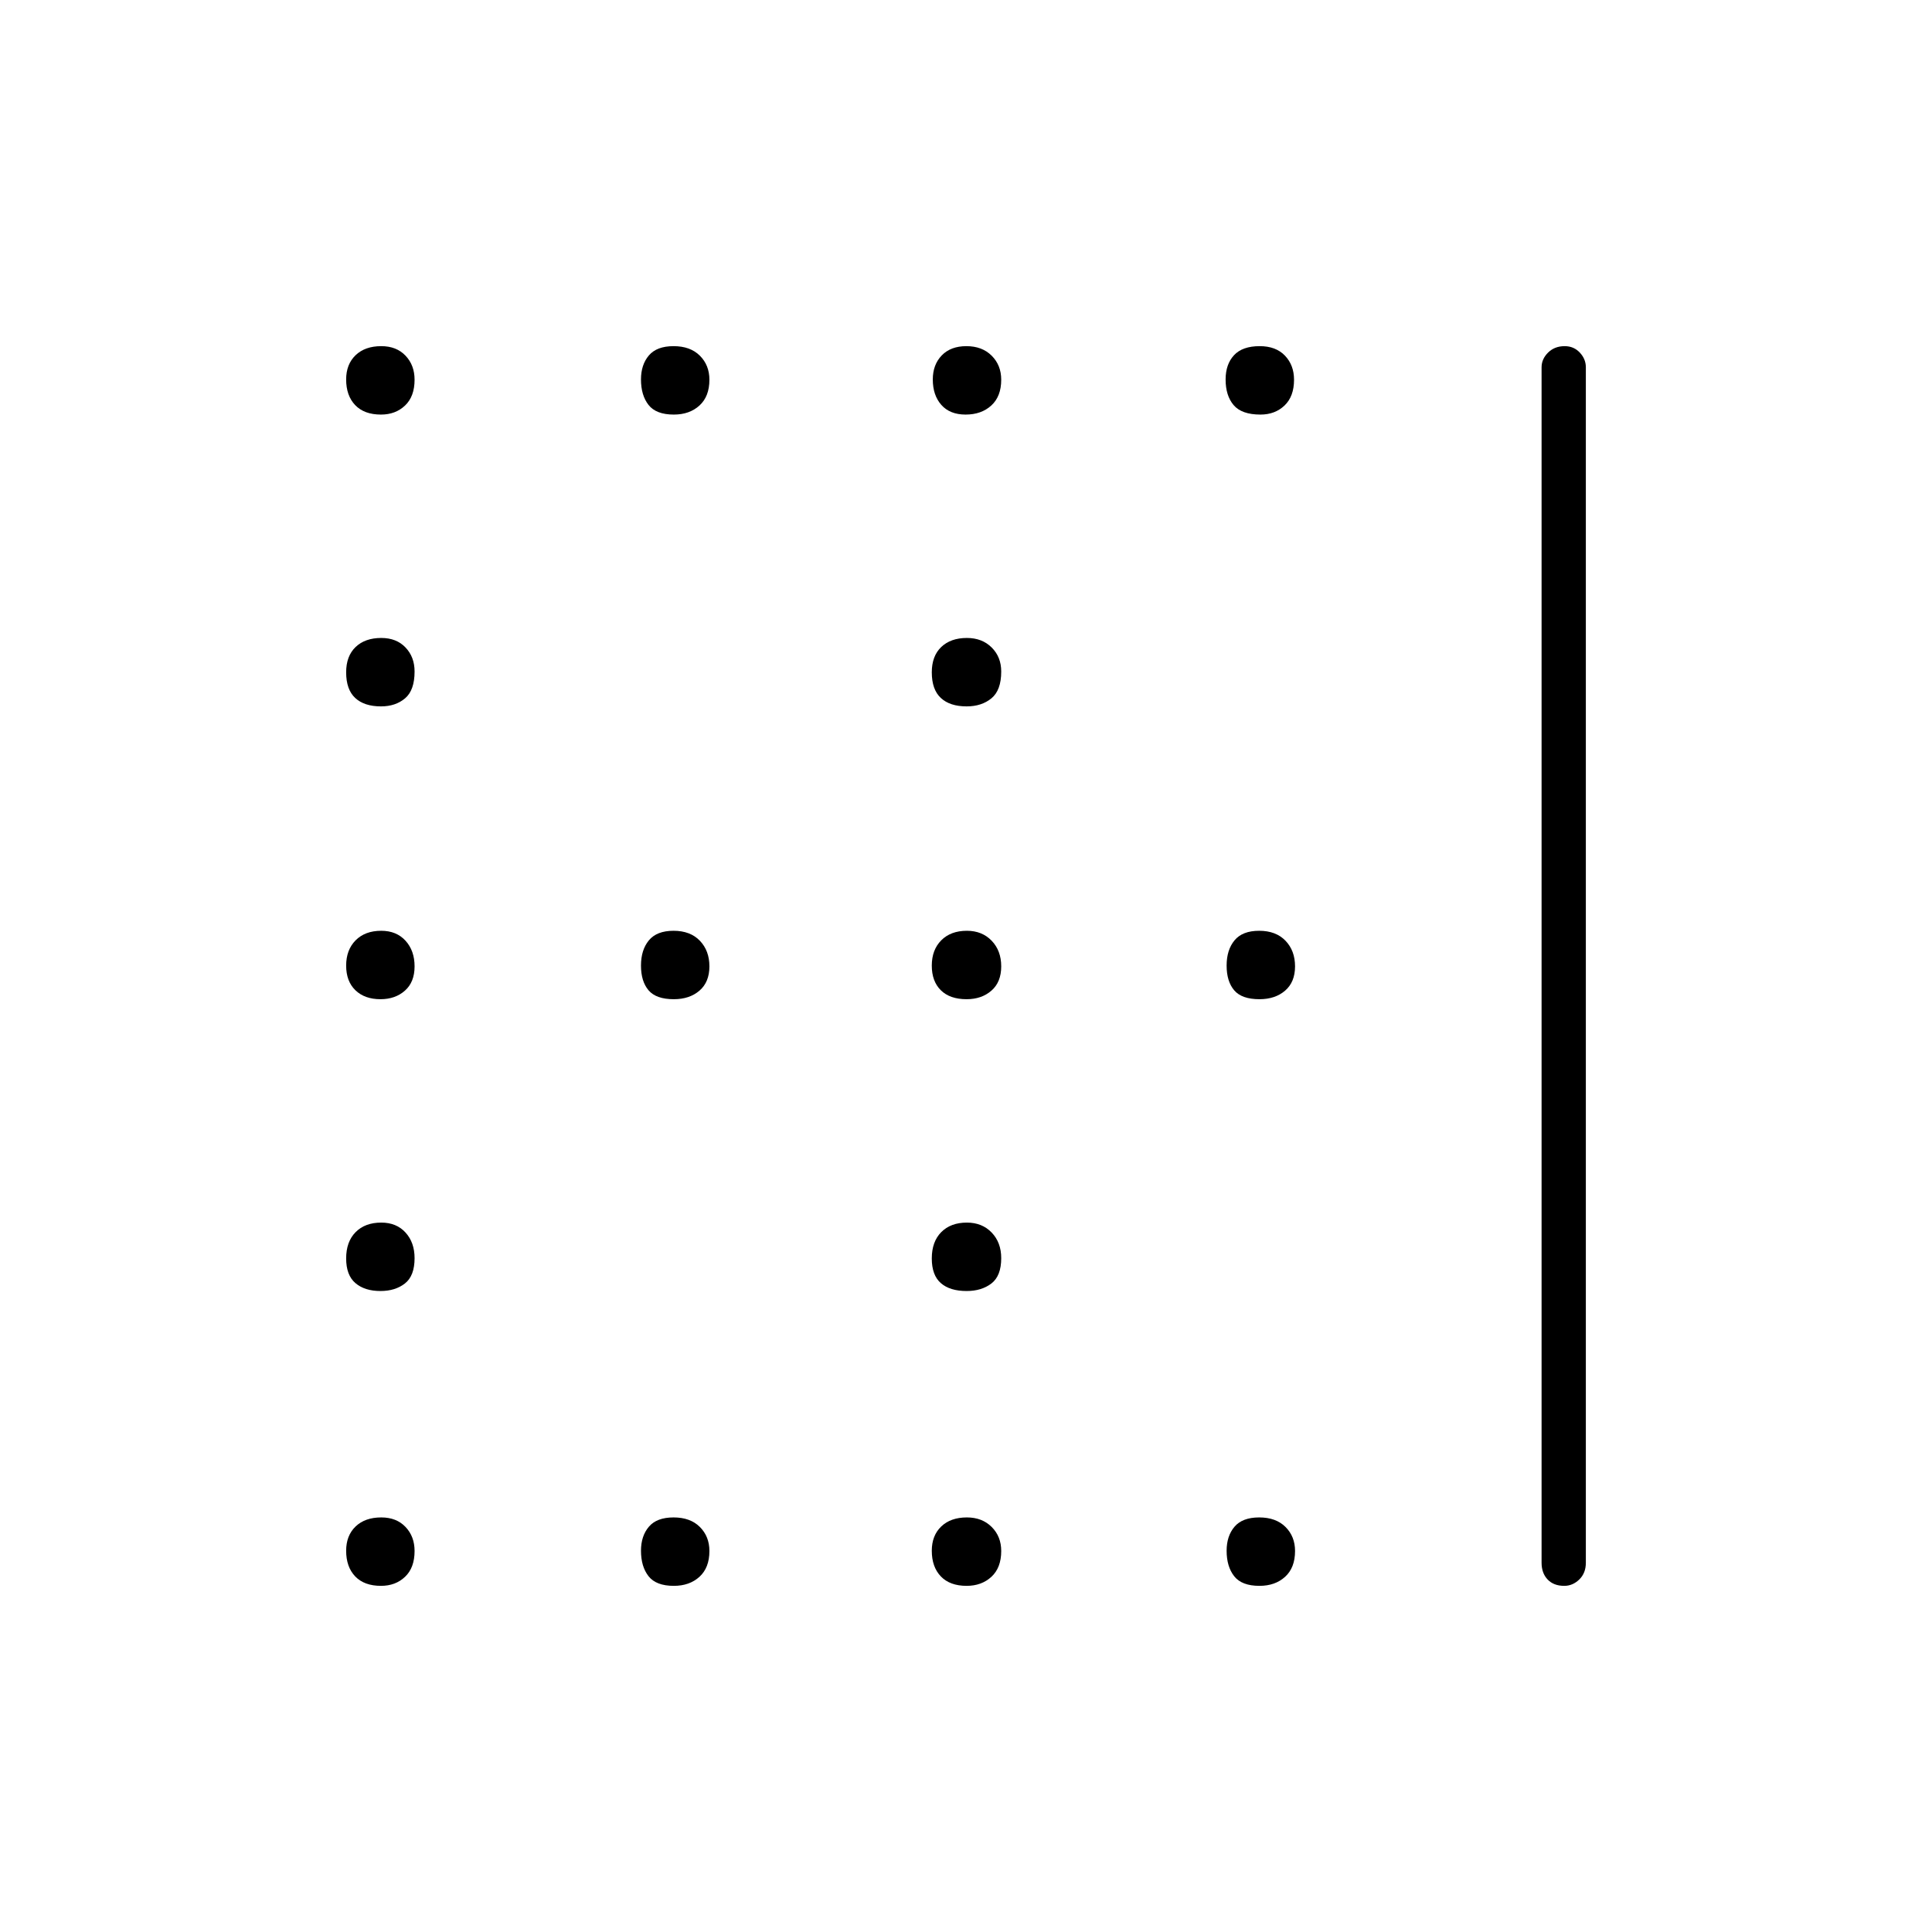 <svg xmlns="http://www.w3.org/2000/svg" height="48" viewBox="0 -960 960 960" width="48"><path d="M480.31-609q-8.31 0-12.81-4.18-4.5-4.17-4.5-12.75 0-8.07 4.69-12.57 4.7-4.5 12.75-4.5 7.56 0 12.31 4.73 4.75 4.72 4.75 11.95 0 9.32-4.87 13.32-4.88 4-12.32 4ZM334.82-463.5q-8.82 0-12.57-4.44-3.75-4.45-3.75-12.25 0-7.81 3.93-12.56 3.92-4.75 12.25-4.75 8.32 0 13.07 4.94 4.75 4.95 4.75 12.75 0 7.81-4.94 12.06-4.94 4.25-12.74 4.25Zm145.49 0q-8.31 0-12.81-4.44-4.5-4.45-4.5-12.25 0-7.81 4.69-12.56 4.7-4.75 12.75-4.75 7.56 0 12.31 4.94 4.75 4.95 4.75 12.75 0 7.81-4.87 12.06-4.88 4.25-12.32 4.25Zm145.51 0q-8.82 0-12.57-4.44-3.75-4.45-3.75-12.25 0-7.81 3.93-12.56 3.92-4.75 12.25-4.75 8.32 0 13.07 4.94 4.75 4.95 4.75 12.75 0 7.81-4.94 12.06-4.94 4.25-12.74 4.25Zm-145.51 145q-8.31 0-12.81-3.93-4.5-3.92-4.5-12.25 0-8.32 4.69-13.07 4.7-4.75 12.75-4.75 7.56 0 12.31 4.94 4.75 4.94 4.75 12.74 0 8.82-4.87 12.57-4.88 3.75-12.32 3.75Zm-291-435.5q-8.31 0-12.81-4.69-4.5-4.7-4.5-12.75 0-7.56 4.69-12.06 4.7-4.5 12.75-4.5 7.56 0 12.06 4.73 4.5 4.73 4.5 11.96 0 8.31-4.73 12.81t-11.96 4.5Zm145.51 0q-8.82 0-12.57-4.8t-3.75-12.64q0-7.34 3.93-11.95 3.92-4.61 12.25-4.61 8.32 0 13.07 4.73t4.75 11.96q0 8.31-4.94 12.81t-12.74 4.5Zm144.99 0q-7.81 0-12.06-4.8-4.25-4.8-4.25-12.64 0-7.34 4.44-11.95 4.45-4.61 12.25-4.61 7.81 0 12.56 4.73 4.75 4.73 4.75 11.96 0 8.31-4.94 12.81-4.95 4.5-12.75 4.5Zm146.51 0q-9.32 0-13.32-4.69-4-4.7-4-12.75 0-7.56 4.18-12.06 4.17-4.5 12.75-4.5 8.07 0 12.57 4.73t4.5 11.96q0 8.31-4.73 12.81-4.72 4.5-11.95 4.5ZM189.31-609q-8.31 0-12.81-4.18-4.5-4.17-4.5-12.75 0-8.07 4.69-12.57 4.7-4.5 12.75-4.5 7.56 0 12.06 4.73 4.5 4.72 4.5 11.95 0 9.32-4.73 13.32t-11.96 4Zm-.25 145.5q-7.84 0-12.45-4.44-4.61-4.45-4.61-12.25 0-7.81 4.69-12.56 4.7-4.75 12.75-4.75 7.56 0 12.06 4.94 4.5 4.95 4.5 12.75 0 7.81-4.8 12.06-4.8 4.25-12.14 4.25Zm0 145q-7.84 0-12.45-3.93-4.61-3.92-4.61-12.25 0-8.32 4.69-13.07 4.7-4.75 12.75-4.75 7.56 0 12.06 4.94 4.5 4.94 4.5 12.74 0 8.82-4.8 12.57t-12.14 3.75Zm.25 146.5q-8.31 0-12.81-4.69-4.5-4.7-4.5-12.75 0-7.56 4.69-12.06 4.7-4.5 12.75-4.5 7.56 0 12.06 4.73 4.5 4.73 4.5 11.96 0 8.31-4.73 12.81t-11.96 4.5Zm145.51 0q-8.82 0-12.57-4.8t-3.75-12.64q0-7.34 3.93-11.95 3.92-4.61 12.25-4.61 8.32 0 13.07 4.73t4.75 11.96q0 8.31-4.94 12.81t-12.74 4.5Zm145.49 0q-8.31 0-12.81-4.69-4.5-4.7-4.5-12.75 0-7.56 4.69-12.06 4.7-4.5 12.75-4.5 7.56 0 12.31 4.73 4.75 4.73 4.75 11.96 0 8.31-4.87 12.81-4.88 4.5-12.32 4.5Zm145.51 0q-8.82 0-12.57-4.8t-3.75-12.64q0-7.34 3.93-11.95 3.92-4.61 12.25-4.61 8.32 0 13.07 4.73t4.75 11.96q0 8.31-4.94 12.81t-12.74 4.5ZM766-183.5v-594q0-4.1 3.23-7.3t8.25-3.2q4.52 0 7.52 3.2t3 7.3v594q0 5.18-3.27 8.34-3.26 3.16-7.46 3.16-5.27 0-8.27-3.16t-3-8.34Z"/></svg>